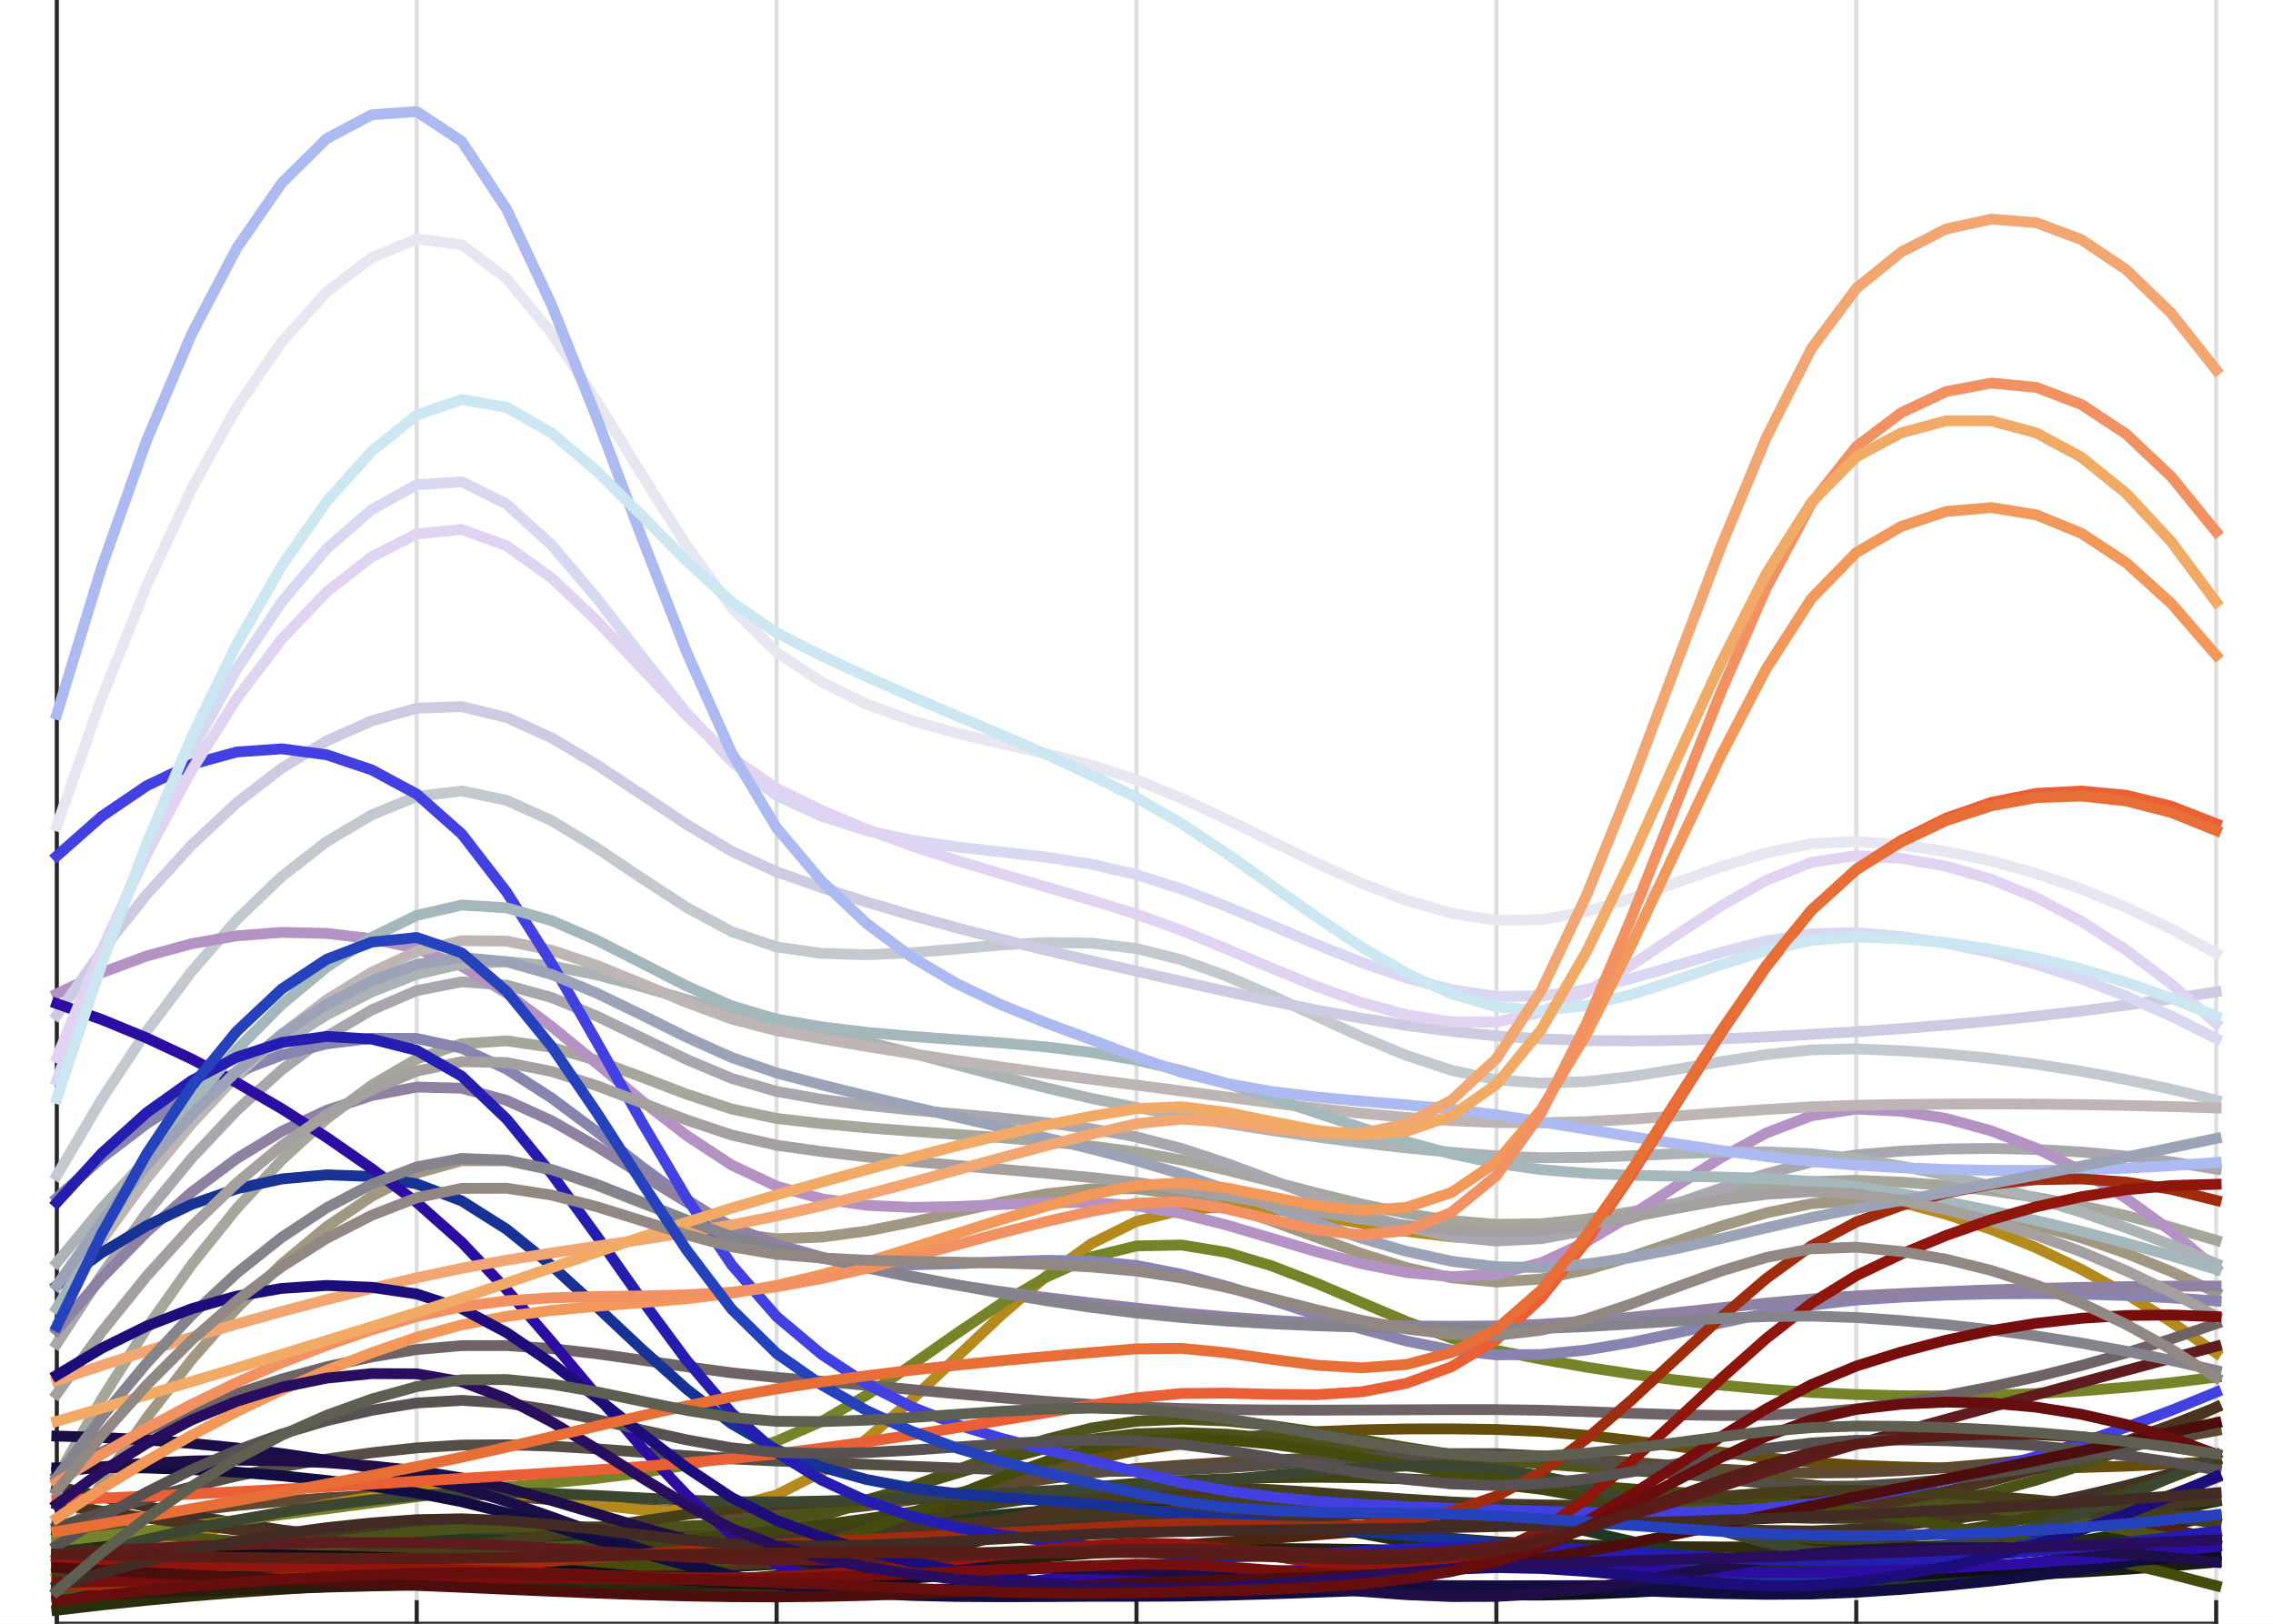 <?xml version="1.0"?>
<!DOCTYPE svg PUBLIC '-//W3C//DTD SVG 1.0//EN'
          'http://www.w3.org/TR/2001/REC-SVG-20010904/DTD/svg10.dtd'>
<svg xmlns:xlink="http://www.w3.org/1999/xlink" style="fill-opacity:1; color-rendering:auto; color-interpolation:auto; stroke:black; text-rendering:auto; stroke-linecap:square; stroke-miterlimit:10; stroke-opacity:1; shape-rendering:auto; fill:black; stroke-dasharray:none; font-weight:normal; stroke-width:1; font-family:'Dialog'; font-style:normal; stroke-linejoin:miter; font-size:12px; stroke-dashoffset:0; image-rendering:auto;" width="560" height="400" xmlns="http://www.w3.org/2000/svg"
><rect width="100%" height="100%" fill="#808080" stroke="none"/><!--Generated by the Batik Graphics2D SVG Generator--><defs id="genericDefs"
  /><g
  ><defs id="defs1"
    ><clipPath clipPathUnits="userSpaceOnUse" id="clipPath1"
      ><path d="M0 0 L560 0 L560 400 L0 400 L0 0 Z"
      /></clipPath
    ></defs
    ><g style="fill:white; stroke:white;"
    ><rect x="0" y="0" width="560" style="clip-path:url(#clipPath1); stroke:none;" height="400"
    /></g
    ><g style="fill:white; text-rendering:optimizeSpeed; color-rendering:optimizeSpeed; image-rendering:optimizeSpeed; shape-rendering:crispEdges; color-interpolation:sRGB; stroke:white;"
    ><rect x="0" width="560" height="400" y="0" style="stroke:none;"
      /><path style="stroke:none;" d="M14 0 L14 400 L546 400 L546 0 Z"
    /></g
    ><g style="fill-opacity:0.149; fill:rgb(38,38,38); text-rendering:geometricPrecision; color-rendering:optimizeQuality; image-rendering:optimizeQuality; color-interpolation:linearRGB; stroke:rgb(38,38,38); stroke-opacity:0.149;"
    ><line y2="0" style="fill:none;" x1="14" x2="14" y1="400"
      /><line y2="0" style="fill:none;" x1="102.667" x2="102.667" y1="400"
      /><line y2="0" style="fill:none;" x1="191.333" x2="191.333" y1="400"
      /><line y2="0" style="fill:none;" x1="280" x2="280" y1="400"
      /><line y2="0" style="fill:none;" x1="368.667" x2="368.667" y1="400"
      /><line y2="0" style="fill:none;" x1="457.333" x2="457.333" y1="400"
      /><line y2="0" style="fill:none;" x1="546" x2="546" y1="400"
      /><line x1="14" x2="546" y1="400" style="fill-opacity:1; fill:none; stroke-opacity:1;" y2="400"
      /><line x1="14" x2="14" y1="400" style="fill-opacity:1; fill:none; stroke-opacity:1;" y2="394.68"
      /><line x1="102.667" x2="102.667" y1="400" style="fill-opacity:1; fill:none; stroke-opacity:1;" y2="394.68"
      /><line x1="191.333" x2="191.333" y1="400" style="fill-opacity:1; fill:none; stroke-opacity:1;" y2="394.68"
      /><line x1="280" x2="280" y1="400" style="fill-opacity:1; fill:none; stroke-opacity:1;" y2="394.68"
      /><line x1="368.667" x2="368.667" y1="400" style="fill-opacity:1; fill:none; stroke-opacity:1;" y2="394.68"
      /><line x1="457.333" x2="457.333" y1="400" style="fill-opacity:1; fill:none; stroke-opacity:1;" y2="394.68"
      /><line x1="546" x2="546" y1="400" style="fill-opacity:1; fill:none; stroke-opacity:1;" y2="394.68"
      /><line x1="14" x2="14" y1="400" style="fill-opacity:1; fill:none; stroke-opacity:1;" y2="0"
    /></g
    ><g style="stroke-linecap:butt; fill:rgb(160,152,130); text-rendering:geometricPrecision; color-rendering:optimizeQuality; image-rendering:optimizeQuality; stroke-linejoin:bevel; color-interpolation:linearRGB; stroke:rgb(160,152,130); stroke-width:2.667;"
    ><path d="M14 383.149 L25.083 365.346 L36.167 349.266 L47.25 334.91 L58.333 322.279 L69.417 311.371 L80.5 302.187 L91.583 294.728 L102.667 288.992 L113.75 285.93 L124.833 285.948 L135.917 288.232 L147 291.969 L158.083 296.345 L169.167 300.547 L180.25 303.76 L191.333 305.172 L202.417 304.753 L213.5 303.264 L224.583 301.08 L235.667 298.575 L246.75 296.124 L257.833 294.099 L268.917 292.877 L280 292.829 L291.083 294.307 L302.167 297.101 L313.25 300.753 L324.333 304.805 L335.417 308.796 L346.5 312.268 L357.583 314.761 L368.667 315.817 L379.75 315.079 L390.833 312.831 L401.917 309.575 L413 305.815 L424.083 302.052 L435.167 298.789 L446.25 296.527 L457.333 295.77 L468.417 296.265 L479.5 297.427 L490.583 299.256 L501.667 301.752 L512.75 304.915 L523.833 308.745 L534.917 313.242 L546 318.406" style="fill:none; fill-rule:evenodd;"
      /><path d="M14 379.711 L25.083 380.735 L36.167 381.635 L47.25 382.41 L58.333 383.061 L69.417 383.588 L80.5 383.99 L91.583 384.269 L102.667 384.423 L113.75 384.54 L124.833 384.656 L135.917 384.698 L147 384.591 L158.083 384.26 L169.167 383.632 L180.25 382.632 L191.333 381.185 L202.417 379.06 L213.5 376.229 L224.583 372.922 L235.667 369.369 L246.75 365.8 L257.833 362.448 L268.917 359.541 L280 357.31 L291.083 355.674 L302.167 354.375 L313.25 353.388 L324.333 352.683 L335.417 352.234 L346.5 352.012 L357.583 351.991 L368.667 352.142 L379.75 352.641 L390.833 353.59 L401.917 354.851 L413 356.284 L424.083 357.75 L435.167 359.11 L446.25 360.225 L457.333 360.955 L468.417 361.371 L479.5 361.635 L490.583 361.746 L501.667 361.705 L512.75 361.512 L523.833 361.166 L534.917 360.667 L546 360.016" style="fill:none; fill-rule:evenodd; stroke:rgb(102,78,15);"
      /><path d="M14 396.654 L25.083 395.368 L36.167 394.211 L47.25 393.184 L58.333 392.287 L69.417 391.519 L80.5 390.881 L91.583 390.373 L102.667 389.994 L113.75 389.976 L124.833 390.417 L135.917 391.12 L147 391.887 L158.083 392.519 L169.167 392.82 L180.25 392.59 L191.333 391.633 L202.417 389.604 L213.5 386.546 L224.583 382.837 L235.667 378.857 L246.75 374.983 L257.833 371.597 L268.917 369.075 L280 367.798 L291.083 367.952 L302.167 369.256 L313.25 371.389 L324.333 374.026 L335.417 376.846 L346.5 379.526 L357.583 381.743 L368.667 383.175 L379.75 383.96 L390.833 384.463 L401.917 384.705 L413 384.707 L424.083 384.488 L435.167 384.069 L446.25 383.471 L457.333 382.713 L468.417 381.786 L479.5 380.666 L490.583 379.352 L501.667 377.845 L512.75 376.145 L523.833 374.252 L534.917 372.165 L546 369.885" style="fill:none; fill-rule:evenodd; stroke:rgb(40,47,13);"
      /><path d="M14 382.024 L25.083 383.594 L36.167 384.981 L47.25 386.188 L58.333 387.212 L69.417 388.056 L80.5 388.718 L91.583 389.199 L102.667 389.498 L113.75 389.535 L124.833 389.276 L135.917 388.79 L147 388.146 L158.083 387.411 L169.167 386.656 L180.25 385.95 L191.333 385.36 L202.417 384.806 L213.5 384.188 L224.583 383.546 L235.667 382.92 L246.75 382.349 L257.833 381.872 L268.917 381.531 L280 381.365 L291.083 381.39 L302.167 381.577 L313.25 381.893 L324.333 382.308 L335.417 382.788 L346.5 383.302 L357.583 383.818 L368.667 384.305 L379.75 384.846 L390.833 385.506 L401.917 386.228 L413 386.954 L424.083 387.627 L435.167 388.188 L446.25 388.58 L457.333 388.745 L468.417 388.712 L479.5 388.549 L490.583 388.255 L501.667 387.83 L512.75 387.275 L523.833 386.589 L534.917 385.772 L546 384.825" style="fill:none; fill-rule:evenodd; stroke:rgb(24,32,13);"
      /><path d="M14 392.031 L25.083 391.705 L36.167 391.417 L47.25 391.165 L58.333 390.951 L69.417 390.774 L80.5 390.634 L91.583 390.532 L102.667 390.467 L113.75 390.593 L124.833 390.976 L135.917 391.485 L147 391.987 L158.083 392.35 L169.167 392.442 L180.25 392.131 L191.333 391.284 L202.417 389.644 L213.5 387.226 L224.583 384.308 L235.667 381.167 L246.75 378.082 L257.833 375.329 L268.917 373.187 L280 371.933 L291.083 371.66 L302.167 372.144 L313.25 373.185 L324.333 374.586 L335.417 376.148 L346.5 377.671 L357.583 378.959 L368.667 379.81 L379.75 380.302 L390.833 380.654 L401.917 380.889 L413 381.026 L424.083 381.087 L435.167 381.092 L446.25 381.064 L457.333 381.022 L468.417 380.956 L479.5 380.841 L490.583 380.679 L501.667 380.468 L512.75 380.209 L523.833 379.901 L534.917 379.546 L546 379.142" style="fill:none; fill-rule:evenodd; stroke:rgb(48,44,13);"
      /><path d="M14 381.75 L25.083 381.286 L36.167 380.853 L47.25 380.451 L58.333 380.079 L69.417 379.739 L80.5 379.43 L91.583 379.151 L102.667 378.904 L113.75 378.743 L124.833 378.695 L135.917 378.71 L147 378.74 L158.083 378.735 L169.167 378.649 L180.25 378.432 L191.333 378.037 L202.417 377.377 L213.5 376.462 L224.583 375.386 L235.667 374.243 L246.75 373.128 L257.833 372.132 L268.917 371.352 L280 370.879 L291.083 370.642 L302.167 370.518 L313.25 370.532 L324.333 370.705 L335.417 371.06 L346.5 371.62 L357.583 372.406 L368.667 373.443 L379.75 374.994 L390.833 377.152 L401.917 379.678 L413 382.339 L424.083 384.896 L435.167 387.114 L446.25 388.757 L457.333 389.587 L468.417 389.723 L479.5 389.442 L490.583 388.742 L501.667 387.624 L512.75 386.088 L523.833 384.134 L534.917 381.762 L546 378.972" style="fill:none; fill-rule:evenodd; stroke:rgb(32,56,33);"
      /><path d="M14 377.309 L25.083 375.368 L36.167 373.648 L47.25 372.15 L58.333 370.873 L69.417 369.817 L80.5 368.983 L91.583 368.37 L102.667 367.978 L113.75 368.013 L124.833 368.562 L135.917 369.45 L147 370.501 L158.083 371.539 L169.167 372.387 L180.25 372.869 L191.333 372.81 L202.417 372.136 L213.5 370.983 L224.583 369.488 L235.667 367.792 L246.75 366.033 L257.833 364.349 L268.917 362.88 L280 361.763 L291.083 360.932 L302.167 360.226 L313.25 359.642 L324.333 359.18 L335.417 358.837 L346.5 358.612 L357.583 358.503 L368.667 358.509 L379.75 358.78 L390.833 359.385 L401.917 360.193 L413 361.076 L424.083 361.903 L435.167 362.546 L446.25 362.874 L457.333 362.758 L468.417 362.264 L479.5 361.542 L490.583 360.591 L501.667 359.413 L512.75 358.007 L523.833 356.373 L534.917 354.511 L546 352.421" style="fill:none; fill-rule:evenodd; stroke:rgb(94,73,51);"
      /><path d="M14 388.654 L25.083 384.781 L36.167 381.254 L47.25 378.074 L58.333 375.24 L69.417 372.753 L80.5 370.613 L91.583 368.819 L102.667 367.371 L113.75 366.889 L124.833 367.636 L135.917 369.083 L147 370.7 L158.083 371.957 L169.167 372.323 L180.25 371.27 L191.333 368.266 L202.417 362.622 L213.5 354.546 L224.583 344.858 L235.667 334.376 L246.75 323.919 L257.833 314.306 L268.917 306.354 L280 300.885 L291.083 298.078 L302.167 297.233 L313.25 297.842 L324.333 299.398 L335.417 301.396 L346.5 303.327 L357.583 304.687 L368.667 304.966 L379.75 303.973 L390.833 302.108 L401.917 299.754 L413 297.291 L424.083 295.104 L435.167 293.575 L446.25 293.085 L457.333 294.018 L468.417 296.182 L479.5 299.131 L490.583 302.865 L501.667 307.383 L512.75 312.687 L523.833 318.776 L534.917 325.649 L546 333.308" style="fill:none; fill-rule:evenodd; stroke:rgb(180,138,28);"
      /><path d="M14 393.308 L25.083 392.842 L36.167 392.406 L47.25 392.002 L58.333 391.628 L69.417 391.284 L80.5 390.972 L91.583 390.69 L102.667 390.439 L113.75 390.277 L124.833 390.229 L135.917 390.246 L147 390.276 L158.083 390.271 L169.167 390.179 L180.25 389.952 L191.333 389.539 L202.417 388.866 L213.5 387.951 L224.583 386.876 L235.667 385.727 L246.75 384.588 L257.833 383.543 L268.917 382.676 L280 382.072 L291.083 381.718 L302.167 381.529 L313.25 381.479 L324.333 381.543 L335.417 381.695 L346.5 381.909 L357.583 382.161 L368.667 382.423 L379.75 382.912 L390.833 383.742 L401.917 384.741 L413 385.737 L424.083 386.556 L435.167 387.027 L446.25 386.976 L457.333 386.231 L468.417 384.879 L479.5 383.12 L490.583 380.954 L501.667 378.383 L512.75 375.405 L523.833 372.02 L534.917 368.23 L546 364.033" style="fill:none; fill-rule:evenodd; stroke:rgb(41,29,13);"
      /><path d="M14 377.157 L25.083 379.437 L36.167 381.505 L47.25 383.36 L58.333 385.002 L69.417 386.433 L80.5 387.651 L91.583 388.656 L102.667 389.449 L113.75 390.045 L124.833 390.451 L135.917 390.654 L147 390.64 L158.083 390.395 L169.167 389.907 L180.25 389.161 L191.333 388.145 L202.417 386.557 L213.5 384.282 L224.583 381.583 L235.667 378.724 L246.75 375.968 L257.833 373.577 L268.917 371.817 L280 370.949 L291.083 371.105 L302.167 372.091 L313.25 373.681 L324.333 375.649 L335.417 377.772 L346.5 379.823 L357.583 381.577 L368.667 382.809 L379.75 383.667 L390.833 384.426 L401.917 385.059 L413 385.535 L424.083 385.826 L435.167 385.901 L446.25 385.732 L457.333 385.289 L468.417 384.587 L479.5 383.66 L490.583 382.507 L501.667 381.13 L512.75 379.528 L523.833 377.701 L534.917 375.649 L546 373.372" style="fill:none; fill-rule:evenodd; stroke:rgb(35,45,13);"
      /><path d="M14 384.062 L25.083 384.564 L36.167 385.006 L47.25 385.39 L58.333 385.715 L69.417 385.98 L80.5 386.187 L91.583 386.334 L102.667 386.422 L113.75 386.441 L124.833 386.386 L135.917 386.266 L147 386.091 L158.083 385.867 L169.167 385.605 L180.25 385.313 L191.333 385 L202.417 384.667 L213.5 384.305 L224.583 383.909 L235.667 383.477 L246.75 383.003 L257.833 382.484 L268.917 381.915 L280 381.293 L291.083 380.597 L302.167 379.824 L313.25 378.991 L324.333 378.118 L335.417 377.223 L346.5 376.323 L357.583 375.436 L368.667 374.582 L379.75 373.629 L390.833 372.506 L401.917 371.316 L413 370.161 L424.083 369.147 L435.167 368.374 L446.25 367.949 L457.333 367.973 L468.417 368.394 L479.5 369.094 L490.583 370.07 L501.667 371.324 L512.75 372.855 L523.833 374.664 L534.917 376.75 L546 379.113" style="fill:none; fill-rule:evenodd; stroke:rgb(77,37,15);"
      /><path d="M14 366.115 L25.083 368.758 L36.167 371.156 L47.25 373.311 L58.333 375.22 L69.417 376.886 L80.5 378.307 L91.583 379.483 L102.667 380.415 L113.75 381.015 L124.833 381.244 L135.917 381.179 L147 380.894 L158.083 380.466 L169.167 379.969 L180.25 379.48 L191.333 379.075 L202.417 378.683 L213.5 378.205 L224.583 377.666 L235.667 377.093 L246.75 376.513 L257.833 375.951 L268.917 375.435 L280 374.991 L291.083 374.575 L302.167 374.143 L313.25 373.72 L324.333 373.335 L335.417 373.012 L346.5 372.779 L357.583 372.663 L368.667 372.689 L379.75 373.031 L390.833 373.738 L401.917 374.65 L413 375.607 L424.083 376.449 L435.167 377.018 L446.25 377.154 L457.333 376.696 L468.417 375.725 L479.5 374.427 L490.583 372.802 L501.667 370.85 L512.75 368.571 L523.833 365.965 L534.917 363.032 L546 359.772" style="fill:none; fill-rule:evenodd; stroke:rgb(66,49,39);"
      /><path d="M14 385.278 L25.083 383.705 L36.167 382.281 L47.25 381.006 L58.333 379.881 L69.417 378.905 L80.5 378.079 L91.583 377.402 L102.667 376.874 L113.75 376.648 L124.833 376.788 L135.917 377.165 L147 377.648 L158.083 378.107 L169.167 378.41 L180.25 378.427 L191.333 378.029 L202.417 377.087 L213.5 375.67 L224.583 373.944 L235.667 372.074 L246.75 370.227 L257.833 368.568 L268.917 367.261 L280 366.473 L291.083 366.248 L302.167 366.446 L313.25 366.959 L324.333 367.679 L335.417 368.497 L346.5 369.305 L357.583 369.994 L368.667 370.457 L379.75 370.719 L390.833 370.897 L401.917 371.012 L413 371.089 L424.083 371.151 L435.167 371.221 L446.25 371.323 L457.333 371.48 L468.417 371.68 L479.5 371.897 L490.583 372.129 L501.667 372.378 L512.75 372.642 L523.833 372.923 L534.917 373.22 L546 373.533" style="fill:none; fill-rule:evenodd; stroke:rgb(69,61,33);"
      /><path d="M14 387.468 L25.083 385.412 L36.167 383.549 L47.25 381.878 L58.333 380.4 L69.417 379.114 L80.5 378.022 L91.583 377.121 L102.667 376.413 L113.75 376.027 L124.833 376.015 L135.917 376.27 L147 376.68 L158.083 377.137 L169.167 377.53 L180.25 377.75 L191.333 377.686 L202.417 377.325 L213.5 376.764 L224.583 376.063 L235.667 375.281 L246.75 374.479 L257.833 373.716 L268.917 373.053 L280 372.548 L291.083 372.169 L302.167 371.846 L313.25 371.58 L324.333 371.374 L335.417 371.231 L346.5 371.152 L357.583 371.14 L368.667 371.198 L379.75 371.403 L390.833 371.787 L401.917 372.281 L413 372.818 L424.083 373.331 L435.167 373.752 L446.25 374.012 L457.333 374.045 L468.417 373.885 L479.5 373.609 L490.583 373.219 L501.667 372.714 L512.75 372.094 L523.833 371.359 L534.917 370.51 L546 369.546" style="fill:none; fill-rule:evenodd; stroke:rgb(67,55,34);"
      /><path d="M14 363.955 L25.083 344.632 L36.167 327.147 L47.25 311.503 L58.333 297.698 L69.417 285.732 L80.5 275.606 L91.583 267.32 L102.667 260.873 L113.75 257.115 L124.833 256.408 L135.917 258.025 L147 261.24 L158.083 265.325 L169.167 269.552 L180.25 273.195 L191.333 275.525 L202.417 276.798 L213.5 277.815 L224.583 278.671 L235.667 279.457 L246.75 280.268 L257.833 281.198 L268.917 282.339 L280 283.786 L291.083 285.752 L302.167 288.241 L313.25 291.029 L324.333 293.892 L335.417 296.605 L346.5 298.946 L357.583 300.689 L368.667 301.611 L379.75 301.453 L390.833 300.317 L401.917 298.52 L413 296.382 L424.083 294.221 L435.167 292.353 L446.25 291.098 L457.333 290.774 L468.417 291.221 L479.5 292.068 L490.583 293.316 L501.667 294.964 L512.75 297.012 L523.833 299.461 L534.917 302.31 L546 305.56" style="fill:none; fill-rule:evenodd; stroke:rgb(165,166,156);"
      /><path d="M14 375.089 L25.083 376.509 L36.167 377.747 L47.25 378.803 L58.333 379.676 L69.417 380.366 L80.5 380.875 L91.583 381.201 L102.667 381.345 L113.75 381.366 L124.833 381.29 L135.917 381.066 L147 380.642 L158.083 379.968 L169.167 378.993 L180.25 377.663 L191.333 375.93 L202.417 373.437 L213.5 370.081 L224.583 366.188 L235.667 362.085 L246.75 358.099 L257.833 354.555 L268.917 351.782 L280 350.105 L291.083 349.617 L302.167 350.046 L313.25 351.173 L324.333 352.779 L335.417 354.645 L346.5 356.552 L357.583 358.28 L368.667 359.61 L379.75 360.594 L390.833 361.46 L401.917 362.26 L413 363.045 L424.083 363.865 L435.167 364.77 L446.25 365.812 L457.333 367.041 L468.417 368.431 L479.5 369.924 L490.583 371.52 L501.667 373.218 L512.75 375.019 L523.833 376.922 L534.917 378.928 L546 381.036" style="fill:none; fill-rule:evenodd; stroke:rgb(80,84,26);"
      /><path d="M14 379.589 L25.083 378.381 L36.167 377.129 L47.25 375.833 L58.333 374.494 L69.417 373.111 L80.5 371.685 L91.583 370.216 L102.667 368.703 L113.75 367.363 L124.833 366.288 L135.917 365.294 L147 364.194 L158.083 362.803 L169.167 360.937 L180.25 358.408 L191.333 355.032 L202.417 350.161 L213.5 343.694 L224.583 336.266 L235.667 328.512 L246.75 321.065 L257.833 314.561 L268.917 309.634 L280 306.919 L291.083 306.704 L302.167 308.51 L313.25 311.816 L324.333 316.103 L335.417 320.851 L346.5 325.539 L357.583 329.649 L368.667 332.661 L379.75 334.835 L390.833 336.78 L401.917 338.493 L413 339.974 L424.083 341.22 L435.167 342.231 L446.25 343.003 L457.333 343.536 L468.417 343.83 L479.5 343.888 L490.583 343.709 L501.667 343.293 L512.75 342.641 L523.833 341.752 L534.917 340.627 L546 339.264" style="fill:none; fill-rule:evenodd; stroke:rgb(119,131,40);"
      /><path d="M14 392.061 L25.083 389.584 L36.167 387.288 L47.25 385.173 L58.333 383.239 L69.417 381.487 L80.5 379.916 L91.583 378.527 L102.667 377.319 L113.75 376.493 L124.833 376.137 L135.917 376.076 L147 376.14 L158.083 376.155 L169.167 375.949 L180.25 375.349 L191.333 374.183 L202.417 372.211 L213.5 369.493 L224.583 366.31 L235.667 362.942 L246.75 359.668 L257.833 356.77 L268.917 354.526 L280 353.217 L291.083 352.895 L302.167 353.314 L313.25 354.311 L324.333 355.721 L335.417 357.381 L346.5 359.127 L357.583 360.794 L368.667 362.219 L379.75 363.753 L390.833 365.704 L401.917 367.84 L413 369.93 L424.083 371.743 L435.167 373.046 L446.25 373.609 L457.333 373.199 L468.417 371.934 L479.5 370.082 L490.583 367.644 L501.667 364.62 L512.75 361.01 L523.833 356.813 L534.917 352.03 L546 346.661" style="fill:none; fill-rule:evenodd; stroke:rgb(74,81,25);"
      /><path d="M14 370.496 L25.083 372.278 L36.167 373.943 L47.25 375.491 L58.333 376.923 L69.417 378.238 L80.5 379.436 L91.583 380.517 L102.667 381.482 L113.75 382.411 L124.833 383.341 L135.917 384.2 L147 384.919 L158.083 385.428 L169.167 385.657 L180.25 385.536 L191.333 384.996 L202.417 383.8 L213.5 381.914 L224.583 379.57 L235.667 377 L246.75 374.436 L257.833 372.112 L268.917 370.258 L280 369.108 L291.083 368.728 L302.167 368.925 L313.25 369.541 L324.333 370.422 L335.417 371.411 L346.5 372.352 L357.583 373.088 L368.667 373.464 L379.75 373.667 L390.833 373.929 L401.917 374.153 L413 374.245 L424.083 374.111 L435.167 373.654 L446.25 372.781 L457.333 371.396 L468.417 369.548 L479.5 367.345 L490.583 364.79 L501.667 361.88 L512.75 358.618 L523.833 355.002 L534.917 351.032 L546 346.71" style="fill:none; fill-rule:evenodd; stroke:rgb(76,51,32);"
      /><path d="M14 385.37 L25.083 385.487 L36.167 385.519 L47.25 385.465 L58.333 385.325 L69.417 385.101 L80.5 384.791 L91.583 384.395 L102.667 383.914 L113.75 383.342 L124.833 382.676 L135.917 381.922 L147 381.084 L158.083 380.167 L169.167 379.175 L180.25 378.114 L191.333 376.988 L202.417 375.682 L213.5 374.142 L224.583 372.466 L235.667 370.749 L246.75 369.087 L257.833 367.577 L268.917 366.316 L280 365.399 L291.083 364.767 L302.167 364.303 L313.25 364.016 L324.333 363.916 L335.417 364.014 L346.5 364.318 L357.583 364.84 L368.667 365.589 L379.75 366.878 L390.833 368.834 L401.917 371.183 L413 373.65 L424.083 375.964 L435.167 377.849 L446.25 379.034 L457.333 379.244 L468.417 378.617 L479.5 377.47 L490.583 375.805 L501.667 373.621 L512.75 370.918 L523.833 367.697 L534.917 363.956 L546 359.697" style="fill:none; fill-rule:evenodd; stroke:rgb(64,67,18);"
      /><path d="M14 376.244 L25.083 372.552 L36.167 369.216 L47.25 366.236 L58.333 363.613 L69.417 361.345 L80.5 359.434 L91.583 357.878 L102.667 356.679 L113.75 355.997 L124.833 355.9 L135.917 356.251 L147 356.912 L158.083 357.746 L169.167 358.615 L180.25 359.382 L191.333 359.908 L202.417 360.305 L213.5 360.752 L224.583 361.212 L235.667 361.649 L246.75 362.027 L257.833 362.31 L268.917 362.46 L280 362.443 L291.083 362.144 L302.167 361.55 L313.25 360.773 L324.333 359.926 L335.417 359.122 L346.5 358.474 L357.583 358.093 L368.667 358.094 L379.75 358.665 L390.833 359.779 L401.917 361.226 L413 362.796 L424.083 364.28 L435.167 365.467 L446.25 366.147 L457.333 366.11 L468.417 365.461 L479.5 364.445 L490.583 363.063 L501.667 361.313 L512.75 359.197 L523.833 356.714 L534.917 353.865 L546 350.648" style="fill:none; fill-rule:evenodd; stroke:rgb(85,78,70);"
      /><path d="M14 331.012 L25.083 314.023 L36.167 298.781 L47.25 285.287 L58.333 273.54 L69.417 263.54 L80.5 255.288 L91.583 248.783 L102.667 244.025 L113.75 241.872 L124.833 242.692 L135.917 245.75 L147 250.309 L158.083 255.636 L169.167 260.995 L180.25 265.651 L191.333 268.868 L202.417 270.824 L213.5 272.292 L224.583 273.438 L235.667 274.426 L246.75 275.42 L257.833 276.584 L268.917 278.084 L280 280.082 L291.083 282.916 L302.167 286.575 L313.25 290.697 L324.333 294.926 L335.417 298.901 L346.5 302.263 L357.583 304.654 L368.667 305.715 L379.75 305.135 L390.833 303.124 L401.917 300.101 L413 296.486 L424.083 292.698 L435.167 289.156 L446.25 286.281 L457.333 284.491 L468.417 283.577 L479.5 283.05 L490.583 282.909 L501.667 283.154 L512.75 283.786 L523.833 284.805 L534.917 286.209 L546 288.001" style="fill:none; fill-rule:evenodd; stroke:rgb(169,167,174);"
      /><path d="M14 289.551 L25.083 270.752 L36.167 253.99 L47.25 239.266 L58.333 226.579 L69.417 215.93 L80.5 207.319 L91.583 200.745 L102.667 196.209 L113.75 194.852 L124.833 197.165 L135.917 202.168 L147 208.883 L158.083 216.329 L169.167 223.529 L180.25 229.504 L191.333 233.274 L202.417 234.859 L213.5 235.202 L224.583 234.703 L235.667 233.766 L246.75 232.791 L257.833 232.182 L268.917 232.34 L280 233.668 L291.083 236.456 L302.167 240.446 L313.25 245.215 L324.333 250.344 L335.417 255.41 L346.5 259.992 L357.583 263.668 L368.667 266.017 L379.75 266.837 L390.833 266.444 L401.917 265.191 L413 263.43 L424.083 261.516 L435.167 259.801 L446.25 258.638 L457.333 258.38 L468.417 258.851 L479.5 259.639 L490.583 260.743 L501.667 262.165 L512.75 263.903 L523.833 265.957 L534.917 268.329 L546 271.017" style="fill:none; fill-rule:evenodd; stroke:rgb(196,201,207);"
      /><path d="M14 244.806 L25.083 239.606 L36.167 235.494 L47.25 232.471 L58.333 230.536 L69.417 229.69 L80.5 229.932 L91.583 231.262 L102.667 233.681 L113.75 238.031 L124.833 244.675 L135.917 252.889 L147 261.95 L158.083 271.136 L169.167 279.724 L180.25 286.992 L191.333 292.215 L202.417 295.307 L213.5 296.919 L224.583 297.434 L235.667 297.239 L246.75 296.719 L257.833 296.258 L268.917 296.242 L280 297.056 L291.083 298.983 L302.167 301.779 L313.25 305.035 L324.333 308.342 L335.417 311.294 L346.5 313.482 L357.583 314.498 L368.667 313.933 L379.75 311.052 L390.833 305.925 L401.917 299.361 L413 292.166 L424.083 285.147 L435.167 279.109 L446.25 274.86 L457.333 273.207 L468.417 273.745 L479.5 275.535 L490.583 278.576 L501.667 282.868 L512.75 288.41 L523.833 295.204 L534.917 303.249 L546 312.544" style="fill:none; fill-rule:evenodd; stroke:rgb(181,146,196);"
      /><path d="M14 386.373 L25.083 386.223 L36.167 386.063 L47.25 385.895 L58.333 385.718 L69.417 385.533 L80.5 385.338 L91.583 385.135 L102.667 384.923 L113.75 384.875 L124.833 385.066 L135.917 385.347 L147 385.569 L158.083 385.585 L169.167 385.246 L180.25 384.404 L191.333 382.909 L202.417 380.408 L213.5 376.888 L224.583 372.718 L235.667 368.266 L246.75 363.901 L257.833 359.991 L268.917 356.905 L280 355.011 L291.083 354.384 L302.167 354.705 L313.25 355.753 L324.333 357.305 L335.417 359.138 L346.5 361.03 L357.583 362.759 L368.667 364.103 L379.75 365.096 L390.833 365.964 L401.917 366.774 L413 367.591 L424.083 368.481 L435.167 369.509 L446.25 370.74 L457.333 372.242 L468.417 373.981 L479.5 375.88 L490.583 377.939 L501.667 380.159 L512.75 382.539 L523.833 385.079 L534.917 387.779 L546 390.64" style="fill:none; fill-rule:evenodd; stroke:rgb(69,75,13);"
      /><path d="M14 383.119 L25.083 383.53 L36.167 383.783 L47.25 383.878 L58.333 383.815 L69.417 383.593 L80.5 383.213 L91.583 382.675 L102.667 381.979 L113.75 380.989 L124.833 379.648 L135.917 378.072 L147 376.376 L158.083 374.676 L169.167 373.088 L180.25 371.727 L191.333 370.709 L202.417 370.006 L213.5 369.495 L224.583 369.151 L235.667 368.949 L246.75 368.863 L257.833 368.869 L268.917 368.941 L280 369.054 L291.083 369.32 L302.167 369.81 L313.25 370.441 L324.333 371.126 L335.417 371.78 L346.5 372.319 L357.583 372.656 L368.667 372.707 L379.75 372.357 L390.833 371.639 L401.917 370.686 L413 369.633 L424.083 368.617 L435.167 367.77 L446.25 367.228 L457.333 367.127 L468.417 367.397 L479.5 367.883 L490.583 368.584 L501.667 369.5 L512.75 370.631 L523.833 371.977 L534.917 373.539 L546 375.315" style="fill:none; fill-rule:evenodd; stroke:rgb(70,61,26);"
      /><path d="M14 385.065 L25.083 381.988 L36.167 379.197 L47.25 376.689 L58.333 374.467 L69.417 372.529 L80.5 370.875 L91.583 369.507 L102.667 368.423 L113.75 367.785 L124.833 367.663 L135.917 367.917 L147 368.411 L158.083 369.004 L169.167 369.558 L180.25 369.936 L191.333 369.998 L202.417 369.78 L213.5 369.43 L224.583 368.975 L235.667 368.445 L246.75 367.869 L257.833 367.276 L268.917 366.695 L280 366.154 L291.083 365.465 L302.167 364.517 L313.25 363.461 L324.333 362.448 L335.417 361.628 L346.5 361.151 L357.583 361.17 L368.667 361.833 L379.75 363.547 L390.833 366.343 L401.917 369.808 L413 373.53 L424.083 377.095 L435.167 380.091 L446.25 382.105 L457.333 382.724 L468.417 382.155 L479.5 380.878 L490.583 378.895 L501.667 376.206 L512.75 372.809 L523.833 368.705 L534.917 363.895 L546 358.378" style="fill:none; fill-rule:evenodd; stroke:rgb(60,70,48);"
      /><path d="M14 363.743 L25.083 357.744 L36.167 352.342 L47.25 347.536 L58.333 343.327 L69.417 339.714 L80.5 336.697 L91.583 334.276 L102.667 332.452 L113.75 331.483 L124.833 331.478 L135.917 332.218 L147 333.48 L158.083 335.043 L169.167 336.687 L180.25 338.188 L191.333 339.326 L202.417 340.26 L213.5 341.268 L224.583 342.309 L235.667 343.343 L246.75 344.328 L257.833 345.224 L268.917 345.989 L280 346.583 L291.083 346.988 L302.167 347.233 L313.25 347.352 L324.333 347.38 L335.417 347.35 L346.5 347.295 L357.583 347.25 L368.667 347.248 L379.75 347.408 L390.833 347.751 L401.917 348.158 L413 348.514 L424.083 348.7 L435.167 348.6 L446.25 348.097 L457.333 347.073 L468.417 345.588 L479.5 343.778 L490.583 341.642 L501.667 339.182 L512.75 336.396 L523.833 333.285 L534.917 329.849 L546 326.087" style="fill:none; fill-rule:evenodd; stroke:rgb(111,100,101);"
      /><path d="M14 311.056 L25.083 297.644 L36.167 285.526 L47.25 274.703 L58.333 265.174 L69.417 256.939 L80.5 249.999 L91.583 244.354 L102.667 240.002 L113.75 237.449 L124.833 236.908 L135.917 237.949 L147 240.141 L158.083 243.053 L169.167 246.253 L180.25 249.31 L191.333 251.793 L202.417 254.043 L213.5 256.618 L224.583 259.41 L235.667 262.31 L246.75 265.211 L257.833 268.005 L268.917 270.585 L280 272.842 L291.083 274.845 L302.167 276.726 L313.25 278.473 L324.333 280.073 L335.417 281.513 L346.5 282.782 L357.583 283.867 L368.667 284.756 L379.75 285.205 L390.833 285.123 L401.917 284.722 L413 284.217 L424.083 283.821 L435.167 283.747 L446.25 284.209 L457.333 285.421 L468.417 287.275 L479.5 289.522 L490.583 292.163 L501.667 295.198 L512.75 298.626 L523.833 302.448 L534.917 306.663 L546 311.272" style="fill:none; fill-rule:evenodd; stroke:rgb(172,179,181);"
      /><path d="M14 250.066 L25.083 234.277 L36.167 220.299 L47.25 208.133 L58.333 197.777 L69.417 189.233 L80.5 182.499 L91.583 177.577 L102.667 174.466 L113.75 174.066 L124.833 176.765 L135.917 181.789 L147 188.367 L158.083 195.726 L169.167 203.096 L180.25 209.703 L191.333 214.777 L202.417 218.652 L213.5 222.209 L224.583 225.49 L235.667 228.538 L246.75 231.396 L257.833 234.106 L268.917 236.71 L280 239.252 L291.083 241.769 L302.167 244.233 L313.25 246.597 L324.333 248.812 L335.417 250.827 L346.5 252.593 L357.583 254.061 L368.667 255.182 L379.75 255.925 L390.833 256.323 L401.917 256.424 L413 256.276 L424.083 255.927 L435.167 255.424 L446.25 254.816 L457.333 254.151 L468.417 253.405 L479.5 252.521 L490.583 251.5 L501.667 250.341 L512.75 249.045 L523.833 247.612 L534.917 246.042 L546 244.335" style="fill:none; fill-rule:evenodd; stroke:rgb(204,203,225);"
      /><path d="M14 353.764 L25.083 354.113 L36.167 354.72 L47.25 355.585 L58.333 356.707 L69.417 358.086 L80.5 359.723 L91.583 361.617 L102.667 363.768 L113.75 366.478 L124.833 369.874 L135.917 373.699 L147 377.696 L158.083 381.607 L169.167 385.174 L180.25 388.14 L191.333 390.248 L202.417 391.421 L213.5 391.873 L224.583 391.779 L235.667 391.314 L246.75 390.653 L257.833 389.971 L268.917 389.444 L280 389.245 L291.083 389.327 L302.167 389.502 L313.25 389.735 L324.333 389.996 L335.417 390.25 L346.5 390.464 L357.583 390.607 L368.667 390.644 L379.75 390.627 L390.833 390.608 L401.917 390.557 L413 390.447 L424.083 390.248 L435.167 389.931 L446.25 389.467 L457.333 388.827 L468.417 388.025 L479.5 387.096 L490.583 386.039 L501.667 384.854 L512.75 383.542 L523.833 382.102 L534.917 380.535 L546 378.839" style="fill:none; fill-rule:evenodd; stroke:rgb(26,13,72);"
      /><path d="M14 383.15 L25.083 382.957 L36.167 382.849 L47.25 382.826 L58.333 382.888 L69.417 383.034 L80.5 383.265 L91.583 383.58 L102.667 383.981 L113.75 384.577 L124.833 385.416 L135.917 386.402 L147 387.442 L158.083 388.44 L169.167 389.301 L180.25 389.93 L191.333 390.233 L202.417 390.102 L213.5 389.582 L224.583 388.805 L235.667 387.904 L246.75 387.011 L257.833 386.257 L268.917 385.774 L280 385.695 L291.083 386.111 L302.167 386.937 L313.25 388.035 L324.333 389.272 L335.417 390.513 L346.5 391.621 L357.583 392.463 L368.667 392.902 L379.75 392.941 L390.833 392.709 L401.917 392.262 L413 391.657 L424.083 390.951 L435.167 390.199 L446.25 389.458 L457.333 388.784 L468.417 388.149 L479.5 387.488 L490.583 386.8 L501.667 386.085 L512.75 385.343 L523.833 384.575 L534.917 383.781 L546 382.959" style="fill:none; fill-rule:evenodd; stroke:rgb(14,13,24);"
      /><path d="M14 295.116 L25.083 285.245 L36.167 276.791 L47.25 269.754 L58.333 264.134 L69.417 259.93 L80.5 257.143 L91.583 255.773 L102.667 255.82 L113.75 258.224 L124.833 263.387 L135.917 270.504 L147 278.77 L158.083 287.378 L169.167 295.523 L180.25 302.399 L191.333 307.2 L202.417 309.89 L213.5 311.221 L224.583 311.568 L235.667 311.31 L246.75 310.822 L257.833 310.481 L268.917 310.664 L280 311.748 L291.083 313.907 L302.167 316.856 L313.25 320.284 L324.333 323.882 L335.417 327.339 L346.5 330.345 L357.583 332.588 L368.667 333.76 L379.75 333.677 L390.833 332.559 L401.917 330.693 L413 328.369 L424.083 325.874 L435.167 323.498 L446.25 321.529 L457.333 320.255 L468.417 319.533 L479.5 319.026 L490.583 318.733 L501.667 318.656 L512.75 318.792 L523.833 319.144 L534.917 319.709 L546 320.49" style="fill:none; fill-rule:evenodd; stroke:rgb(135,132,175);"
      /><path d="M14 327.665 L25.083 314.788 L36.167 303.452 L47.25 293.657 L58.333 285.402 L69.417 278.688 L80.5 273.515 L91.583 269.883 L102.667 267.791 L113.75 268.072 L124.833 271.081 L135.917 276.106 L147 282.434 L158.083 289.352 L169.167 296.149 L180.25 302.112 L191.333 306.527 L202.417 309.672 L213.5 312.344 L224.583 314.611 L235.667 316.541 L246.75 318.202 L257.833 319.664 L268.917 320.993 L280 322.259 L291.083 323.429 L302.167 324.426 L313.25 325.246 L324.333 325.889 L335.417 326.35 L346.5 326.629 L357.583 326.723 L368.667 326.629 L379.75 326.235 L390.833 325.494 L401.917 324.504 L413 323.363 L424.083 322.169 L435.167 321.02 L446.25 320.013 L457.333 319.247 L468.417 318.672 L479.5 318.175 L490.583 317.755 L501.667 317.412 L512.75 317.146 L523.833 316.958 L534.917 316.847 L546 316.814" style="fill:none; fill-rule:evenodd; stroke:rgb(142,129,161);"
      /><path d="M14 266.129 L25.083 235.577 L36.167 208.514 L47.25 184.941 L58.333 164.856 L69.417 148.261 L80.5 135.154 L91.583 125.537 L102.667 119.408 L113.75 118.686 L124.833 124.191 L135.917 134.28 L147 147.311 L158.083 161.64 L169.167 175.624 L180.25 187.62 L191.333 195.986 L202.417 201.08 L213.5 204.62 L224.583 207.004 L235.667 208.628 L246.75 209.887 L257.833 211.18 L268.917 212.9 L280 215.447 L291.083 219.005 L302.167 223.276 L313.25 227.932 L324.333 232.642 L335.417 237.078 L346.5 240.91 L357.583 243.808 L368.667 245.443 L379.75 245.381 L390.833 243.752 L401.917 241.066 L413 237.838 L424.083 234.579 L435.167 231.802 L446.25 230.021 L457.333 229.747 L468.417 230.724 L479.5 232.354 L490.583 234.638 L501.667 237.575 L512.75 241.165 L523.833 245.408 L534.917 250.304 L546 255.853" style="fill:none; fill-rule:evenodd; stroke:rgb(216,216,242);"
      /><path d="M14 322.372 L25.083 305.493 L36.167 290.295 L47.25 276.777 L58.333 264.938 L69.417 254.78 L80.5 246.301 L91.583 239.502 L102.667 234.382 L113.75 231.72 L124.833 231.847 L135.917 234.097 L147 237.806 L158.083 242.306 L169.167 246.933 L180.25 251.021 L191.333 253.904 L202.417 255.901 L213.5 257.784 L224.583 259.565 L235.667 261.253 L246.75 262.861 L257.833 264.4 L268.917 265.88 L280 267.314 L291.083 268.759 L302.167 270.229 L313.25 271.67 L324.333 273.026 L335.417 274.245 L346.5 275.272 L357.583 276.052 L368.667 276.53 L379.75 276.61 L390.833 276.299 L401.917 275.706 L413 274.938 L424.083 274.104 L435.167 273.311 L446.25 272.666 L457.333 272.277 L468.417 272.091 L479.5 271.982 L490.583 271.95 L501.667 271.995 L512.75 272.116 L523.833 272.314 L534.917 272.589 L546 272.94" style="fill:none; fill-rule:evenodd; stroke:rgb(189,182,181);"
      /><path d="M14 316.683 L25.083 308.602 L36.167 301.935 L47.25 296.683 L58.333 292.845 L69.417 290.422 L80.5 289.412 L91.583 289.817 L102.667 291.637 L113.75 295.838 L124.833 302.834 L135.917 311.797 L147 321.898 L158.083 332.309 L169.167 342.2 L180.25 350.744 L191.333 357.111 L202.417 361.409 L213.5 364.474 L224.583 366.569 L235.667 367.956 L246.75 368.897 L257.833 369.657 L268.917 370.496 L280 371.678 L291.083 373.036 L302.167 374.247 L313.25 375.343 L324.333 376.354 L335.417 377.312 L346.5 378.246 L357.583 379.188 L368.667 380.168 L379.75 381.382 L390.833 382.884 L401.917 384.493 L413 386.03 L424.083 387.313 L435.167 388.162 L446.25 388.398 L457.333 387.839 L468.417 386.577 L479.5 384.821 L490.583 382.572 L501.667 379.829 L512.75 376.592 L523.833 372.862 L534.917 368.638 L546 363.92" style="fill:none; fill-rule:evenodd; stroke:rgb(24,49,149);"
      /><path d="M14 361.612 L25.083 361.492 L36.167 361.627 L47.25 362.016 L58.333 362.66 L69.417 363.558 L80.5 364.712 L91.583 366.12 L102.667 367.782 L113.75 369.944 L124.833 372.71 L135.917 375.87 L147 379.215 L158.083 382.536 L169.167 385.621 L180.25 388.262 L191.333 390.25 L202.417 391.59 L213.5 392.486 L224.583 393.021 L235.667 393.28 L246.75 393.346 L257.833 393.304 L268.917 393.236 L280 393.228 L291.083 393.178 L302.167 392.963 L313.25 392.635 L324.333 392.242 L335.417 391.835 L346.5 391.465 L357.583 391.182 L368.667 391.035 L379.75 391.11 L390.833 391.395 L401.917 391.795 L413 392.217 L424.083 392.568 L435.167 392.753 L446.25 392.678 L457.333 392.251 L468.417 391.517 L479.5 390.586 L490.583 389.458 L501.667 388.133 L512.75 386.612 L523.833 384.894 L534.917 382.978 L546 380.866" style="fill:none; fill-rule:evenodd; stroke:rgb(17,13,64);"
      /><path d="M14 247.238 L25.083 251.162 L36.167 255.714 L47.25 260.894 L58.333 266.702 L69.417 273.137 L80.5 280.2 L91.583 287.89 L102.667 296.208 L113.75 306.025 L124.833 317.714 L135.917 330.528 L147 343.721 L158.083 356.546 L169.167 368.258 L180.25 378.109 L191.333 385.354 L202.417 389.79 L213.5 392.041 L224.583 392.601 L235.667 391.963 L246.75 390.62 L257.833 389.064 L268.917 387.788 L280 387.287 L291.083 387.277 L302.167 387.169 L313.25 386.993 L324.333 386.778 L335.417 386.557 L346.5 386.358 L357.583 386.212 L368.667 386.149 L379.75 386.218 L390.833 386.41 L401.917 386.671 L413 386.946 L424.083 387.183 L435.167 387.327 L446.25 387.324 L457.333 387.12 L468.417 386.743 L479.5 386.255 L490.583 385.656 L501.667 384.946 L512.75 384.125 L523.833 383.194 L534.917 382.152 L546 380.998" style="fill:none; fill-rule:evenodd; stroke:rgb(45,13,161);"
      /><path d="M14 210.858 L25.083 201.082 L36.167 193.555 L47.25 188.278 L58.333 185.249 L69.417 184.469 L80.5 185.939 L91.583 189.657 L102.667 195.625 L113.75 205.443 L124.833 219.799 L135.917 237.32 L147 256.633 L158.083 276.363 L169.167 295.137 L180.25 311.584 L191.333 324.328 L202.417 333.637 L213.5 340.932 L224.583 346.574 L235.667 350.922 L246.75 354.338 L257.833 357.182 L268.917 359.815 L280 362.595 L291.083 365.231 L302.167 367.253 L313.25 368.759 L324.333 369.844 L335.417 370.607 L346.5 371.145 L357.583 371.554 L368.667 371.933 L379.75 372.303 L390.833 372.584 L401.917 372.714 L413 372.63 L424.083 372.27 L435.167 371.572 L446.25 370.474 L457.333 368.915 L468.417 366.924 L479.5 364.575 L490.583 361.867 L501.667 358.8 L512.75 355.375 L523.833 351.592 L534.917 347.45 L546 342.95" style="fill:none; fill-rule:evenodd; stroke:rgb(67,64,225);"
      /><path d="M14 203.435 L25.083 171.889 L36.167 144.194 L47.25 120.348 L58.333 100.352 L69.417 84.207 L80.5 71.911 L91.583 63.466 L102.667 58.87 L113.75 60.291 L124.833 68.656 L135.917 82.109 L147 98.793 L158.083 116.852 L169.167 134.429 L180.25 149.667 L191.333 160.711 L202.417 167.985 L213.5 173.439 L224.583 177.504 L235.667 180.613 L246.75 183.196 L257.833 185.686 L268.917 188.514 L280 192.112 L291.083 196.654 L302.167 201.806 L313.25 207.232 L324.333 212.597 L335.417 217.564 L346.5 221.799 L357.583 224.965 L368.667 226.727 L379.75 226.561 L390.833 224.565 L401.917 221.328 L413 217.445 L424.083 213.506 L435.167 210.104 L446.25 207.831 L457.333 207.28 L468.417 208.154 L479.5 209.762 L490.583 212.105 L501.667 215.182 L512.75 218.993 L523.833 223.539 L534.917 228.819 L546 234.834" style="fill:none; fill-rule:evenodd; stroke:rgb(231,231,242);"
      /><path d="M14 260.5 L25.083 233.898 L36.167 210.29 L47.25 189.677 L58.333 172.058 L69.417 157.434 L80.5 145.804 L91.583 137.17 L102.667 131.53 L113.75 130.411 L124.833 134.468 L135.917 142.393 L147 152.875 L158.083 164.608 L169.167 176.281 L180.25 186.587 L191.333 194.216 L202.417 199.637 L213.5 204.297 L224.583 208.355 L235.667 211.97 L246.75 215.304 L257.833 218.516 L268.917 221.765 L280 225.212 L291.083 229.208 L302.167 233.753 L313.25 238.476 L324.333 243.006 L335.417 246.974 L346.5 250.009 L357.583 251.741 L368.667 251.8 L379.75 249.346 L390.833 244.372 L401.917 237.756 L413 230.376 L424.083 223.112 L435.167 216.84 L446.25 212.44 L457.333 210.79 L468.417 211.45 L479.5 213.395 L490.583 216.627 L501.667 221.145 L512.75 226.948 L523.833 234.037 L534.917 242.412 L546 252.073" style="fill:none; fill-rule:evenodd; stroke:rgb(225,211,242);"
      /><path d="M14 322.251 L25.083 303.468 L36.167 286.597 L47.25 271.636 L58.333 258.587 L69.417 247.449 L80.5 238.222 L91.583 230.906 L102.667 225.501 L113.75 222.949 L124.833 223.654 L135.917 226.808 L147 231.604 L158.083 237.235 L169.167 242.893 L180.25 247.772 L191.333 251.063 L202.417 252.96 L213.5 254.315 L224.583 255.308 L235.667 256.119 L246.75 256.93 L257.833 257.919 L268.917 259.268 L280 261.158 L291.083 263.736 L302.167 266.896 L313.25 270.431 L324.333 274.138 L335.417 277.811 L346.5 281.245 L357.583 284.234 L368.667 286.574 L379.75 288.133 L390.833 289.048 L401.917 289.522 L413 289.756 L424.083 289.951 L435.167 290.307 L446.25 291.027 L457.333 292.311 L468.417 294.06 L479.5 296.037 L490.583 298.244 L501.667 300.68 L512.75 303.344 L523.833 306.239 L534.917 309.362 L546 312.714" style="fill:none; fill-rule:evenodd; stroke:rgb(164,184,187);"
      /><path d="M14 175.97 L25.083 139.637 L36.167 108.382 L47.25 82.205 L58.333 61.105 L69.417 45.083 L80.5 34.138 L91.583 28.271 L102.667 27.482 L113.75 34.813 L124.833 51.568 L135.917 75.138 L147 102.917 L158.083 132.297 L169.167 160.67 L180.25 185.427 L191.333 203.963 L202.417 217.046 L213.5 227.491 L224.583 235.755 L235.667 242.295 L246.75 247.568 L257.833 252.031 L268.917 256.141 L280 260.354 L291.083 264.167 L302.167 266.929 L313.25 268.876 L324.333 270.244 L335.417 271.269 L346.5 272.185 L357.583 273.229 L368.667 274.636 L379.75 276.365 L390.833 278.174 L401.917 279.997 L413 281.769 L424.083 283.424 L435.167 284.896 L446.25 286.121 L457.333 287.033 L468.417 287.665 L479.5 288.092 L490.583 288.315 L501.667 288.335 L512.75 288.15 L523.833 287.761 L534.917 287.168 L546 286.371" style="fill:none; fill-rule:evenodd; stroke:rgb(173,186,242);"
      /><path d="M14 362.586 L25.083 361.35 L36.167 360.457 L47.25 359.907 L58.333 359.699 L69.417 359.835 L80.5 360.313 L91.583 361.135 L102.667 362.299 L113.75 364.085 L124.833 366.611 L135.917 369.639 L147 372.93 L158.083 376.247 L169.167 379.35 L180.25 382.001 L191.333 383.961 L202.417 385.198 L213.5 385.925 L224.583 386.273 L235.667 386.37 L246.75 386.348 L257.833 386.338 L268.917 386.469 L280 386.871 L291.083 387.625 L302.167 388.642 L313.25 389.796 L324.333 390.963 L335.417 392.018 L346.5 392.837 L357.583 393.295 L368.667 393.267 L379.75 392.597 L390.833 391.335 L401.917 389.669 L413 387.788 L424.083 385.88 L435.167 384.134 L446.25 382.738 L457.333 381.88 L468.417 381.467 L479.5 381.277 L490.583 381.312 L501.667 381.572 L512.75 382.056 L523.833 382.764 L534.917 383.697 L546 384.853" style="fill:none; fill-rule:evenodd; stroke:rgb(30,13,71);"
      /><path d="M14 369.522 L25.083 369.062 L36.167 368.568 L47.25 368.04 L58.333 367.479 L69.417 366.884 L80.5 366.256 L91.583 365.594 L102.667 364.899 L113.75 364.204 L124.833 363.523 L135.917 362.827 L147 362.088 L158.083 361.278 L169.167 360.367 L180.25 359.328 L191.333 358.132 L202.417 356.749 L213.5 355.192 L224.583 353.501 L235.667 351.713 L246.75 349.866 L257.833 347.998 L268.917 346.147 L280 344.351 L291.083 343.282 L302.167 343.192 L313.25 343.488 L324.333 343.579 L335.417 342.872 L346.5 340.775 L357.583 336.696 L368.667 330.043 L379.75 319.701 L390.833 305.758 L401.917 289.423 L413 271.902 L424.083 254.406 L435.167 238.142 L446.25 224.32 L457.333 214.147 L468.417 207.02 L479.5 201.528 L490.583 197.672 L501.667 195.451 L512.75 194.866 L523.833 195.916 L534.917 198.602 L546 202.923" style="fill:none; fill-rule:evenodd; stroke:rgb(234,95,53);"
      /><path d="M14 390.723 L25.083 390.388 L36.167 390.013 L47.25 389.597 L58.333 389.14 L69.417 388.642 L80.5 388.103 L91.583 387.524 L102.667 386.904 L113.75 386.214 L124.833 385.441 L135.917 384.61 L147 383.748 L158.083 382.877 L169.167 382.025 L180.25 381.215 L191.333 380.473 L202.417 379.814 L213.5 379.22 L224.583 378.669 L235.667 378.135 L246.75 377.596 L257.833 377.027 L268.917 376.406 L280 375.708 L291.083 375.342 L302.167 375.505 L313.25 375.858 L324.333 376.061 L335.417 375.773 L346.5 374.655 L357.583 372.366 L368.667 368.567 L379.75 362.591 L390.833 354.473 L401.917 344.932 L413 334.688 L424.083 324.457 L435.167 314.96 L446.25 306.913 L457.333 301.035 L468.417 296.968 L479.5 293.872 L490.583 291.748 L501.667 290.597 L512.75 290.417 L523.833 291.21 L534.917 292.974 L546 295.711" style="fill:none; fill-rule:evenodd; stroke:rgb(159,44,13);"
      /><path d="M14 316.654 L25.083 300.977 L36.167 286.954 L47.25 274.585 L58.333 263.87 L69.417 254.81 L80.5 247.404 L91.583 241.652 L102.667 237.555 L113.75 235.87 L124.833 236.925 L135.917 240.068 L147 244.648 L158.083 250.014 L169.167 255.517 L180.25 260.504 L191.333 264.326 L202.417 267.24 L213.5 269.979 L224.583 272.598 L235.667 275.155 L246.75 277.707 L257.833 280.312 L268.917 283.026 L280 285.907 L291.083 289.234 L302.167 293.073 L313.25 297.16 L324.333 301.229 L335.417 305.019 L346.5 308.263 L357.583 310.699 L368.667 312.062 L379.75 312.227 L390.833 311.394 L401.917 309.781 L413 307.608 L424.083 305.096 L435.167 302.465 L446.25 299.935 L457.333 297.725 L468.417 295.725 L479.5 293.68 L490.583 291.588 L501.667 289.451 L512.75 287.267 L523.833 285.038 L534.917 282.762 L546 280.44" style="fill:none; fill-rule:evenodd; stroke:rgb(156,163,182);"
      /><path d="M14 270.601 L25.083 237.417 L36.167 207.702 L47.25 181.456 L58.333 158.678 L69.417 139.368 L80.5 123.528 L91.583 111.156 L102.667 102.252 L113.75 98.424 L124.833 100.36 L135.917 106.682 L147 116.014 L158.083 126.978 L169.167 138.198 L180.25 148.296 L191.333 155.895 L202.417 161.52 L213.5 166.707 L224.583 171.597 L235.667 176.33 L246.75 181.047 L257.833 185.888 L268.917 190.994 L280 196.504 L291.083 202.894 L302.167 210.234 L313.25 218.057 L324.333 225.894 L335.417 233.28 L346.5 239.747 L357.583 244.827 L368.667 248.054 L379.75 248.939 L390.833 247.718 L401.917 245.011 L413 241.434 L424.083 237.608 L435.167 234.149 L446.25 231.679 L457.333 230.813 L468.417 231.244 L479.5 232.249 L490.583 233.829 L501.667 235.984 L512.75 238.713 L523.833 242.017 L534.917 245.896 L546 250.349" style="fill:none; fill-rule:evenodd; stroke:rgb(204,230,242);"
      /><path d="M14 343.361 L25.083 328.079 L36.167 314.324 L47.25 302.096 L58.333 291.395 L69.417 282.222 L80.5 274.576 L91.583 268.458 L102.667 263.866 L113.75 261.533 L124.833 261.769 L135.917 263.95 L147 267.45 L158.083 271.643 L169.167 275.903 L180.25 279.604 L191.333 282.12 L202.417 283.683 L213.5 284.988 L224.583 286.104 L235.667 287.101 L246.75 288.051 L257.833 289.024 L268.917 290.089 L280 291.317 L291.083 292.84 L302.167 294.646 L313.25 296.594 L324.333 298.54 L335.417 300.341 L346.5 301.855 L357.583 302.939 L368.667 303.45 L379.75 303.043 L390.833 301.706 L401.917 299.797 L413 297.672 L424.083 295.687 L435.167 294.2 L446.25 293.567 L457.333 294.144 L468.417 295.754 L479.5 297.981 L490.583 300.823 L501.667 304.282 L512.75 308.357 L523.833 313.048 L534.917 318.355 L546 324.279" style="fill:none; fill-rule:evenodd; stroke:rgb(163,160,159);"
      /><path d="M14 296.242 L25.083 284.089 L36.167 274.07 L47.25 266.184 L58.333 260.432 L69.417 256.813 L80.5 255.328 L91.583 255.976 L102.667 258.758 L113.75 265.118 L124.833 275.675 L135.917 289.192 L147 304.428 L158.083 320.148 L169.167 335.112 L180.25 348.083 L191.333 357.822 L202.417 364.611 L213.5 369.75 L224.583 373.529 L235.667 376.236 L246.75 378.16 L257.833 379.59 L268.917 380.814 L280 382.122 L291.083 383.163 L302.167 383.512 L313.25 383.345 L324.333 382.839 L335.417 382.17 L346.5 381.516 L357.583 381.052 L368.667 380.956 L379.75 381.244 L390.833 381.757 L401.917 382.403 L413 383.091 L424.083 383.732 L435.167 384.234 L446.25 384.506 L457.333 384.458 L468.417 384.136 L479.5 383.644 L490.583 382.983 L501.667 382.153 L512.75 381.154 L523.833 379.986 L534.917 378.649 L546 377.144" style="fill:none; fill-rule:evenodd; stroke:rgb(36,29,176);"
      /><path d="M14 340.076 L25.083 336.361 L36.167 332.803 L47.25 329.404 L58.333 326.162 L69.417 323.077 L80.5 320.15 L91.583 317.381 L102.667 314.769 L113.75 312.436 L124.833 310.432 L135.917 308.654 L147 306.999 L158.083 305.365 L169.167 303.647 L180.25 301.744 L191.333 299.551 L202.417 297.023 L213.5 294.238 L224.583 291.28 L235.667 288.233 L246.75 285.18 L257.833 282.203 L268.917 279.387 L280 276.814 L291.083 275.677 L302.167 276.407 L313.25 277.946 L324.333 279.238 L335.417 279.225 L346.5 276.85 L357.583 271.056 L368.667 260.786 L379.75 243.946 L390.833 220.646 L401.917 193.133 L413 163.656 L424.083 134.461 L435.167 107.795 L446.25 85.906 L457.333 71.041 L468.417 62.077 L479.5 56.392 L490.583 53.985 L501.667 54.857 L512.75 59.007 L523.833 66.436 L534.917 77.144 L546 91.131" style="fill:none; fill-rule:evenodd; stroke:rgb(242,166,113);"
      /><path d="M14 373.993 L25.083 366.681 L36.167 359.865 L47.25 353.547 L58.333 347.726 L69.417 342.403 L80.5 337.576 L91.583 333.246 L102.667 329.414 L113.75 326.377 L124.833 324.265 L135.917 322.82 L147 321.786 L158.083 320.909 L169.167 319.931 L180.25 318.598 L191.333 316.652 L202.417 314.012 L213.5 310.886 L224.583 307.454 L235.667 303.897 L246.75 300.395 L257.833 297.128 L268.917 294.277 L280 292.021 L291.083 291.388 L302.167 292.646 L313.25 294.837 L324.333 297.004 L335.417 298.19 L346.5 297.438 L357.583 293.792 L368.667 286.293 L379.75 273.233 L390.833 254.792 L401.917 232.845 L413 209.265 L424.083 185.928 L435.167 164.707 L446.25 147.478 L457.333 136.116 L468.417 129.682 L479.5 125.989 L490.583 125.039 L501.667 126.83 L512.75 131.363 L523.833 138.638 L534.917 148.655 L546 161.413" style="fill:none; fill-rule:evenodd; stroke:rgb(242,152,90);"
      /><path d="M14 385.187 L25.083 385.301 L36.167 385.426 L47.25 385.564 L58.333 385.715 L69.417 385.878 L80.5 386.053 L91.583 386.241 L102.667 386.441 L113.75 386.73 L124.833 387.141 L135.917 387.609 L147 388.067 L158.083 388.45 L169.167 388.692 L180.25 388.726 L191.333 388.489 L202.417 387.867 L213.5 386.876 L224.583 385.639 L235.667 384.281 L246.75 382.925 L257.833 381.695 L268.917 380.714 L280 380.107 L291.083 380.366 L302.167 381.586 L313.25 383.29 L324.333 385.003 L335.417 386.248 L346.5 386.551 L357.583 385.434 L368.667 382.424 L379.75 376.962 L390.833 369.265 L401.917 360.012 L413 349.884 L424.083 339.563 L435.167 329.728 L446.25 321.061 L457.333 314.243 L468.417 308.932 L479.5 304.335 L490.583 300.452 L501.667 297.283 L512.75 294.827 L523.833 293.086 L534.917 292.058 L546 291.743" style="fill:none; fill-rule:evenodd; stroke:rgb(144,21,13);"
      /><path d="M14 382.844 L25.083 382.105 L36.167 381.476 L47.25 380.958 L58.333 380.55 L69.417 380.253 L80.5 380.068 L91.583 379.992 L102.667 380.028 L113.75 380.271 L124.833 380.761 L135.917 381.418 L147 382.157 L158.083 382.898 L169.167 383.556 L180.25 384.051 L191.333 384.299 L202.417 384.28 L213.5 384.064 L224.583 383.703 L235.667 383.251 L246.75 382.761 L257.833 382.284 L268.917 381.875 L280 381.586 L291.083 381.572 L302.167 381.849 L313.25 382.262 L324.333 382.655 L335.417 382.873 L346.5 382.759 L357.583 382.159 L368.667 380.918 L379.75 378.937 L390.833 376.324 L401.917 373.228 L413 369.8 L424.083 366.189 L435.167 362.544 L446.25 359.016 L457.333 355.754 L468.417 352.684 L479.5 349.63 L490.583 346.593 L501.667 343.573 L512.75 340.569 L523.833 337.582 L534.917 334.612 L546 331.658" style="fill:none; fill-rule:evenodd; stroke:rgb(95,28,30);"
      /><path d="M14 380.805 L25.083 373.815 L36.167 367.565 L47.25 362.056 L58.333 357.287 L69.417 353.258 L80.5 349.969 L91.583 347.421 L102.667 345.613 L113.75 344.972 L124.833 345.68 L135.917 347.372 L147 349.683 L158.083 352.247 L169.167 354.698 L180.25 356.671 L191.333 357.8 L202.417 358.072 L213.5 357.828 L224.583 357.237 L235.667 356.468 L246.75 355.689 L257.833 355.07 L268.917 354.779 L280 354.984 L291.083 355.846 L302.167 357.275 L313.25 359.059 L324.333 360.989 L335.417 362.853 L346.5 364.442 L357.583 365.546 L368.667 365.954 L379.75 365.494 L390.833 364.294 L401.917 362.59 L413 360.62 L424.083 358.62 L435.167 356.83 L446.25 355.485 L457.333 354.823 L468.417 354.725 L479.5 354.915 L490.583 355.392 L501.667 356.157 L512.75 357.21 L523.833 358.55 L534.917 360.177 L546 362.092" style="fill:none; fill-rule:evenodd; stroke:rgb(88,81,81);"
      /><path d="M14 363.955 L25.083 349.107 L36.167 335.768 L47.25 323.94 L58.333 313.622 L69.417 304.814 L80.5 297.517 L91.583 291.73 L102.667 287.453 L113.75 285.377 L124.833 285.797 L135.917 288.123 L147 291.761 L158.083 296.121 L169.167 300.61 L180.25 304.637 L191.333 307.611 L202.417 309.877 L213.5 312.15 L224.583 314.385 L235.667 316.538 L246.75 318.563 L257.833 320.419 L268.917 322.059 L280 323.44 L291.083 324.549 L302.167 325.423 L313.25 326.091 L324.333 326.584 L335.417 326.931 L346.5 327.162 L357.583 327.307 L368.667 327.396 L379.75 327.258 L390.833 326.794 L401.917 326.135 L413 325.414 L424.083 324.764 L435.167 324.318 L446.25 324.208 L457.333 324.568 L468.417 325.331 L479.5 326.341 L490.583 327.6 L501.667 329.107 L512.75 330.862 L523.833 332.865 L534.917 335.116 L546 337.615" style="fill:none; fill-rule:evenodd; stroke:rgb(133,131,139);"
      /><path d="M14 338.769 L25.083 332.125 L36.167 326.664 L47.25 322.388 L58.333 319.296 L69.417 317.388 L80.5 316.664 L91.583 317.124 L102.667 318.768 L113.75 322.379 L124.833 328.29 L135.917 335.833 L147 344.337 L158.083 353.13 L169.167 361.543 L180.25 368.906 L191.333 374.547 L202.417 378.693 L213.5 382.079 L224.583 384.799 L235.667 386.946 L246.75 388.615 L257.833 389.898 L268.917 390.89 L280 391.684 L291.083 392.016 L302.167 391.685 L313.25 390.877 L324.333 389.776 L335.417 388.569 L346.5 387.441 L357.583 386.578 L368.667 386.167 L379.75 386.377 L390.833 387.106 L401.917 388.126 L413 389.212 L424.083 390.139 L435.167 390.679 L446.25 390.608 L457.333 389.698 L468.417 388.063 L479.5 385.967 L490.583 383.41 L501.667 380.391 L512.75 376.911 L523.833 372.969 L534.917 368.566 L546 363.702" style="fill:none; fill-rule:evenodd; stroke:rgb(29,13,123);"
      /><path d="M14 365.202 L25.083 358.256 L36.167 351.835 L47.25 345.939 L58.333 340.566 L69.417 335.718 L80.5 331.395 L91.583 327.596 L102.667 324.321 L113.75 321.891 L124.833 320.443 L135.917 319.703 L147 319.395 L158.083 319.246 L169.167 318.981 L180.25 318.325 L191.333 317.003 L202.417 314.969 L213.5 312.462 L224.583 309.641 L235.667 306.666 L246.75 303.695 L257.833 300.887 L268.917 298.402 L280 296.398 L291.083 296.072 L302.167 297.786 L313.25 300.445 L324.333 302.957 L335.417 304.225 L346.5 303.158 L357.583 298.66 L368.667 289.637 L379.75 274.084 L390.833 252.183 L401.917 226.122 L413 198.089 L424.083 170.273 L435.167 144.862 L446.25 124.044 L457.333 110.009 L468.417 101.661 L479.5 96.448 L490.583 94.37 L501.667 95.427 L512.75 99.618 L523.833 106.944 L534.917 117.404 L546 130.999" style="fill:none; fill-rule:evenodd; stroke:rgb(242,146,98);"
      /><path d="M14 350.115 L25.083 346.887 L36.167 343.625 L47.25 340.329 L58.333 336.998 L69.417 333.633 L80.5 330.233 L91.583 326.799 L102.667 323.331 L113.75 319.76 L124.833 316.058 L135.917 312.283 L147 308.493 L158.083 304.746 L169.167 301.101 L180.25 297.615 L191.333 294.348 L202.417 291.217 L213.5 288.134 L224.583 285.141 L235.667 282.285 L246.75 279.608 L257.833 277.156 L268.917 274.972 L280 273.1 L291.083 272.639 L302.167 274.017 L313.25 276.274 L324.333 278.45 L335.417 279.585 L346.5 278.717 L357.583 274.887 L368.667 267.134 L379.75 253.622 L390.833 234.477 L401.917 211.686 L413 187.235 L424.083 163.11 L435.167 141.297 L446.25 123.783 L457.333 112.553 L468.417 106.614 L479.5 103.65 L490.583 103.659 L501.667 106.644 L512.75 112.602 L523.833 121.534 L534.917 133.441 L546 148.322" style="fill:none; fill-rule:evenodd; stroke:rgb(242,170,103);"
      /><path d="M14 389.841 L25.083 389.62 L36.167 389.421 L47.25 389.243 L58.333 389.086 L69.417 388.95 L80.5 388.835 L91.583 388.741 L102.667 388.669 L113.75 388.652 L124.833 388.705 L135.917 388.799 L147 388.905 L158.083 388.992 L169.167 389.032 L180.25 388.994 L191.333 388.85 L202.417 388.571 L213.5 388.175 L224.583 387.698 L235.667 387.175 L246.75 386.642 L257.833 386.135 L268.917 385.691 L280 385.345 L291.083 385.415 L302.167 386.004 L313.25 386.823 L324.333 387.584 L335.417 388 L346.5 387.781 L357.583 386.641 L368.667 384.29 L379.75 380.311 L390.833 374.799 L401.917 368.234 L413 361.101 L424.083 353.881 L435.167 347.056 L446.25 341.11 L457.333 336.523 L468.417 333.056 L479.5 330.145 L490.583 327.79 L501.667 325.992 L512.75 324.75 L523.833 324.065 L534.917 323.935 L546 324.363" style="fill:none; fill-rule:evenodd; stroke:rgb(118,14,13);"
      /><path d="M14 386.191 L25.083 386.819 L36.167 387.422 L47.25 388.002 L58.333 388.558 L69.417 389.091 L80.5 389.599 L91.583 390.084 L102.667 390.546 L113.75 391.015 L124.833 391.507 L135.917 391.993 L147 392.447 L158.083 392.84 L169.167 393.145 L180.25 393.335 L191.333 393.383 L202.417 393.268 L213.5 393.008 L224.583 392.632 L235.667 392.168 L246.75 391.646 L257.833 391.095 L268.917 390.544 L280 390.022 L291.083 389.588 L302.167 389.24 L313.25 388.914 L324.333 388.548 L335.417 388.079 L346.5 387.441 L357.583 386.573 L368.667 385.41 L379.75 383.914 L390.833 382.126 L401.917 380.109 L413 377.924 L424.083 375.632 L435.167 373.295 L446.25 370.974 L457.333 368.731 L468.417 366.534 L479.5 364.312 L490.583 362.066 L501.667 359.794 L512.75 357.498 L523.833 355.177 L534.917 352.832 L546 350.461" style="fill:none; fill-rule:evenodd; stroke:rgb(76,13,13);"
      /><path d="M14 390.814 L25.083 387.507 L36.167 384.557 L47.25 381.966 L58.333 379.731 L69.417 377.855 L80.5 376.336 L91.583 375.175 L102.667 374.372 L113.75 374.149 L124.833 374.602 L135.917 375.541 L147 376.773 L158.083 378.108 L169.167 379.355 L180.25 380.323 L191.333 380.82 L202.417 380.864 L213.5 380.643 L224.583 380.225 L235.667 379.678 L246.75 379.068 L257.833 378.464 L268.917 377.934 L280 377.544 L291.083 377.282 L302.167 377.081 L313.25 376.92 L324.333 376.781 L335.417 376.644 L346.5 376.491 L357.583 376.304 L368.667 376.062 L379.75 375.783 L390.833 375.491 L401.917 375.181 L413 374.846 L424.083 374.481 L435.167 374.079 L446.25 373.634 L457.333 373.142 L468.417 372.603 L479.5 372.026 L490.583 371.411 L501.667 370.757 L512.75 370.064 L523.833 369.333 L534.917 368.563 L546 367.755" style="fill:none; fill-rule:evenodd; stroke:rgb(66,43,36);"
      /><path d="M14 367.301 L25.083 353.559 L36.167 341.163 L47.25 330.114 L58.333 320.411 L69.417 312.054 L80.5 305.044 L91.583 299.38 L102.667 295.063 L113.75 292.749 L124.833 292.718 L135.917 294.409 L147 297.258 L158.083 300.705 L169.167 304.185 L180.25 307.137 L191.333 308.998 L202.417 309.903 L213.5 310.444 L224.583 310.747 L235.667 310.939 L246.75 311.146 L257.833 311.494 L268.917 312.11 L280 313.119 L291.083 314.796 L302.167 317.138 L313.25 319.856 L324.333 322.66 L335.417 325.263 L346.5 327.375 L357.583 328.706 L368.667 328.969 L379.75 327.683 L390.833 324.918 L401.917 321.207 L413 317.088 L424.083 313.096 L435.167 309.767 L446.25 307.636 L457.333 307.238 L468.417 308.307 L479.5 310.217 L490.583 312.968 L501.667 316.56 L512.75 320.993 L523.833 326.267 L534.917 332.383 L546 339.339" style="fill:none; fill-rule:evenodd; stroke:rgb(145,136,131);"
      /><path d="M14 370.586 L25.083 362.49 L36.167 355.559 L47.25 349.793 L58.333 345.192 L69.417 341.756 L80.5 339.484 L91.583 338.377 L102.667 338.435 L113.75 340.387 L124.833 344.543 L135.917 350.281 L147 356.975 L158.083 364.001 L169.167 370.736 L180.25 376.554 L191.333 380.832 L202.417 383.771 L213.5 386.052 L224.583 387.77 L235.667 389.02 L246.75 389.895 L257.833 390.492 L268.917 390.905 L280 391.228 L291.083 391.289 L302.167 390.925 L313.25 390.243 L324.333 389.348 L335.417 388.349 L346.5 387.352 L357.583 386.464 L368.667 385.791 L379.75 385.301 L390.833 384.876 L401.917 384.5 L413 384.155 L424.083 383.827 L435.167 383.498 L446.25 383.151 L457.333 382.771 L468.417 382.365 L479.5 381.953 L490.583 381.535 L501.667 381.11 L512.75 380.679 L523.833 380.242 L534.917 379.798 L546 379.349" style="fill:none; fill-rule:evenodd; stroke:rgb(41,13,95);"
      /><path d="M14 326.691 L25.083 303.885 L36.167 284.176 L47.25 267.563 L58.333 254.047 L69.417 243.628 L80.5 236.306 L91.583 232.08 L102.667 230.951 L113.75 234.738 L124.833 244.221 L135.917 257.841 L147 274.038 L158.083 291.252 L169.167 307.923 L180.25 322.493 L191.333 333.402 L202.417 341.162 L213.5 347.478 L224.583 352.58 L235.667 356.697 L246.75 360.056 L257.833 362.887 L268.917 365.419 L280 367.88 L291.083 369.964 L302.167 371.32 L313.25 372.114 L324.333 372.511 L335.417 372.678 L346.5 372.778 L357.583 372.978 L368.667 373.443 L379.75 374.155 L390.833 374.948 L401.917 375.767 L413 376.557 L424.083 377.262 L435.167 377.83 L446.25 378.203 L457.333 378.328 L468.417 378.231 L479.5 377.978 L490.583 377.567 L501.667 376.999 L512.75 376.274 L523.833 375.392 L534.917 374.353 L546 373.156" style="fill:none; fill-rule:evenodd; stroke:rgb(37,65,187);"
      /><path d="M14 377.278 L25.083 375.45 L36.167 373.574 L47.25 371.648 L58.333 369.673 L69.417 367.649 L80.5 365.575 L91.583 363.453 L102.667 361.281 L113.75 358.976 L124.833 356.5 L135.917 353.927 L147 351.329 L158.083 348.779 L169.167 346.349 L180.25 344.112 L191.333 342.142 L202.417 340.43 L213.5 338.905 L224.583 337.541 L235.667 336.313 L246.75 335.197 L257.833 334.168 L268.917 333.201 L280 332.272 L291.083 332.166 L302.167 333.247 L313.25 334.849 L324.333 336.309 L335.417 336.961 L346.5 336.142 L357.583 333.188 L368.667 327.434 L379.75 317.764 L390.833 304.333 L401.917 288.382 L413 271.153 L424.083 253.885 L435.167 237.821 L446.25 224.201 L457.333 214.267 L468.417 207.398 L479.5 202.146 L490.583 198.51 L501.667 196.492 L512.75 196.091 L523.833 197.307 L534.917 200.14 L546 204.59" style="fill:none; fill-rule:evenodd; stroke:rgb(231,111,55);"
      /><path d="M14 394.373 L25.083 393.034 L36.167 391.835 L47.25 390.778 L58.333 389.862 L69.417 389.088 L80.5 388.454 L91.583 387.962 L102.667 387.611 L113.75 387.462 L124.833 387.54 L135.917 387.794 L147 388.171 L158.083 388.621 L169.167 389.092 L180.25 389.532 L191.333 389.889 L202.417 390.26 L213.5 390.738 L224.583 391.259 L235.667 391.763 L246.75 392.19 L257.833 392.477 L268.917 392.563 L280 392.388 L291.083 392.116 L302.167 391.875 L313.25 391.55 L324.333 391.027 L335.417 390.193 L346.5 388.931 L357.583 387.128 L368.667 384.668 L379.75 381.075 L390.833 376.253 L401.917 370.659 L413 364.753 L424.083 358.994 L435.167 353.84 L446.25 349.751 L457.333 347.185 L468.417 345.912 L479.5 345.397 L490.583 345.641 L501.667 346.644 L512.75 348.404 L523.833 350.924 L534.917 354.201 L546 358.237" style="fill:none; fill-rule:evenodd; stroke:rgb(102,13,13);"
      /><path d="M14 382.815 L25.083 383.089 L36.167 383.324 L47.25 383.521 L58.333 383.679 L69.417 383.799 L80.5 383.88 L91.583 383.923 L102.667 383.926 L113.75 383.866 L124.833 383.731 L135.917 383.543 L147 383.323 L158.083 383.094 L169.167 382.878 L180.25 382.696 L191.333 382.57 L202.417 382.501 L213.5 382.468 L224.583 382.461 L235.667 382.471 L246.75 382.488 L257.833 382.502 L268.917 382.503 L280 382.483 L291.083 382.62 L302.167 383 L313.25 383.473 L324.333 383.89 L335.417 384.103 L346.5 383.962 L357.583 383.318 L368.667 382.022 L379.75 379.775 L390.833 376.591 L401.917 372.789 L413 368.691 L424.083 364.617 L435.167 360.886 L446.25 357.82 L457.333 355.739 L468.417 354.483 L479.5 353.677 L490.583 353.322 L501.667 353.418 L512.75 353.966 L523.833 354.964 L534.917 356.412 L546 358.312" style="fill:none; fill-rule:evenodd; stroke:rgb(89,29,23);"
      /><path d="M14 391.97 L25.083 382.448 L36.167 373.846 L47.25 366.166 L58.333 359.406 L69.417 353.568 L80.5 348.65 L91.583 344.654 L102.667 341.578 L113.75 339.905 L124.833 339.842 L135.917 340.974 L147 342.89 L158.083 345.177 L169.167 347.42 L180.25 349.208 L191.333 350.127 L202.417 350.204 L213.5 349.844 L224.583 349.201 L235.667 348.429 L246.75 347.681 L257.833 347.113 L268.917 346.877 L280 347.128 L291.083 348.022 L302.167 349.478 L313.25 351.297 L324.333 353.28 L335.417 355.227 L346.5 356.939 L357.583 358.217 L368.667 358.861 L379.75 358.741 L390.833 357.99 L401.917 356.806 L413 355.387 L424.083 353.929 L435.167 352.631 L446.25 351.69 L457.333 351.305 L468.417 351.375 L479.5 351.67 L490.583 352.192 L501.667 352.938 L512.75 353.91 L523.833 355.108 L534.917 356.531 L546 358.18" style="fill:none; fill-rule:evenodd; stroke:rgb(94,94,81);"
    /></g
  ></g
></svg
>

